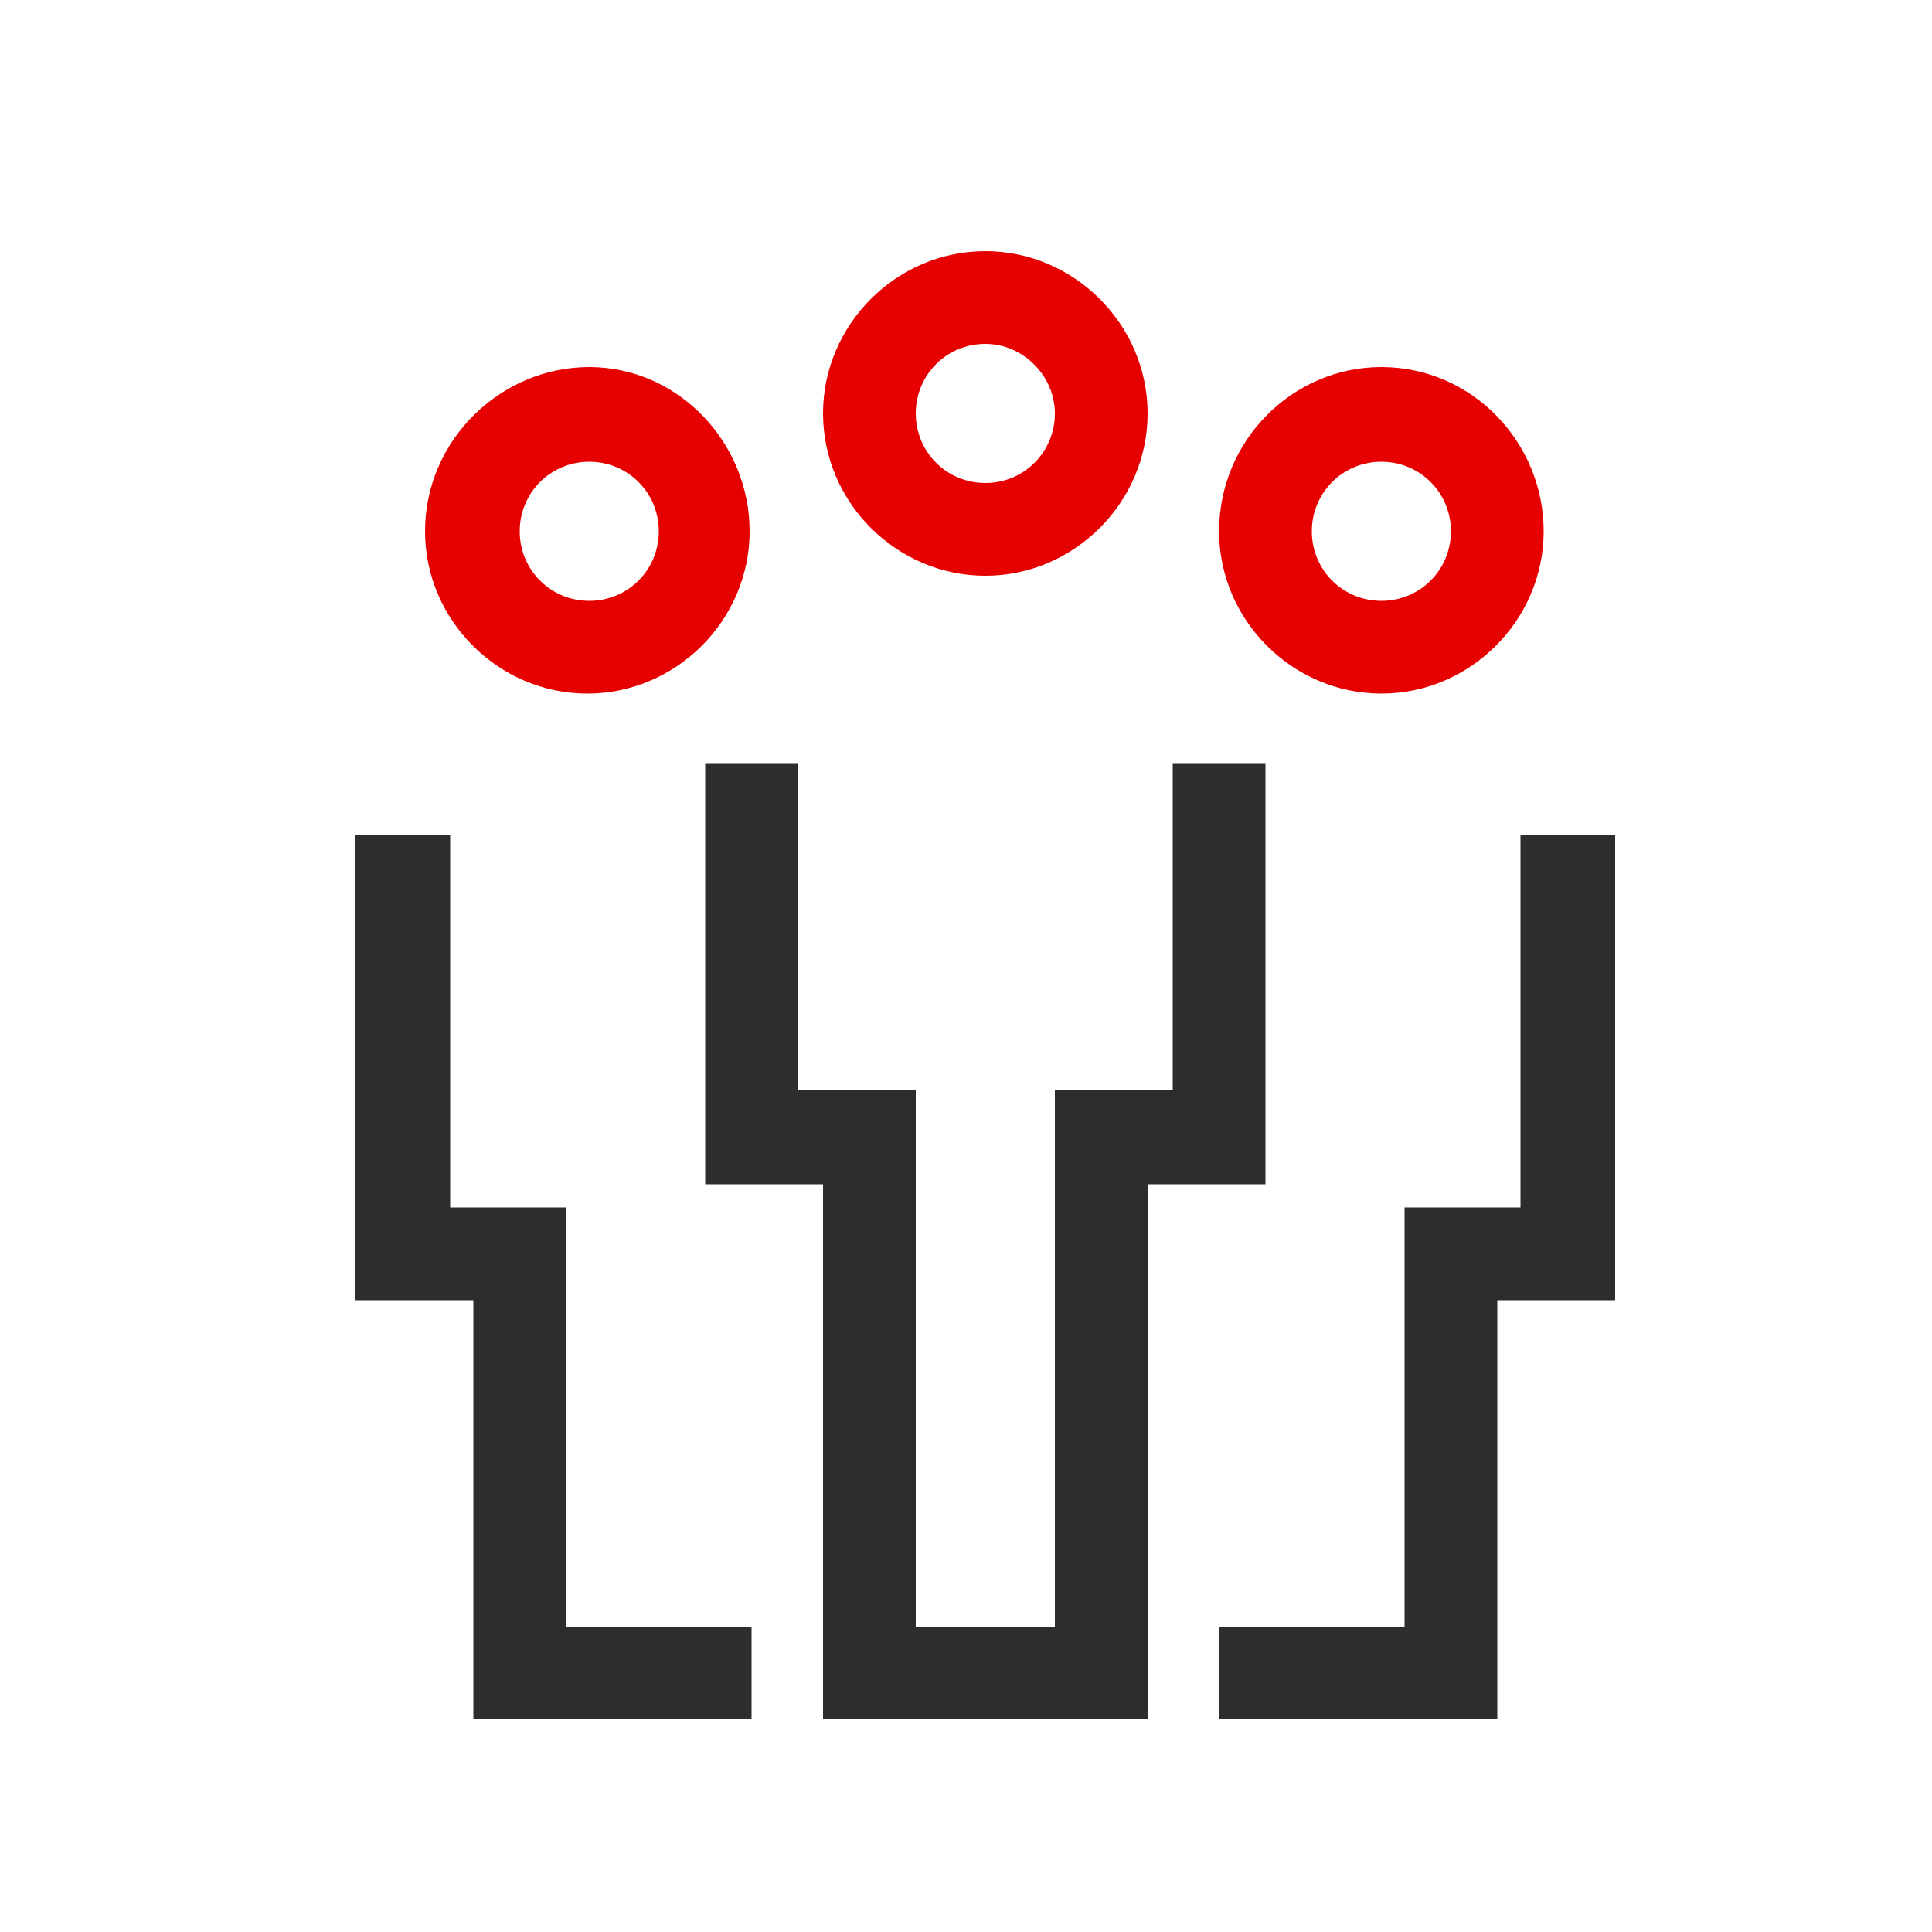 <?xml version="1.0" encoding="utf-8"?>
<!-- Generator: Adobe Illustrator 22.1.0, SVG Export Plug-In . SVG Version: 6.00 Build 0)  -->
<svg version="1.1" xmlns="http://www.w3.org/2000/svg" xmlns:xlink="http://www.w3.org/1999/xlink" x="0px" y="0px"
	 viewBox="0 0 100 100" style="enable-background:new 0 0 100 100;" xml:space="preserve">
<style type="text/css">
	.st0{display:none;}
	.st1{display:inline;}
	.st2{fill:#E60000;}
	.st3{fill:none;}
	.st4{fill:#2D2D2D;}
	.st5{fill:none;stroke:#EE3E36;stroke-width:2.531;stroke-linecap:round;stroke-linejoin:round;stroke-miterlimit:10;}
	.st6{fill:#313335;}
	.st7{fill:#242E3C;}
	.st8{display:inline;fill:none;}
</style>
<g id="Layer_1" class="st0">
	<g class="st1">
		<path class="st2" d="M64,27.4H34.8c-0.7,0-1.3-0.6-1.3-1.3v-4.2c0-3,2.5-5.5,5.5-5.5h20.8c3,0,5.5,2.5,5.5,5.5v4.2
			C65.3,26.8,64.7,27.4,64,27.4z M36,24.8h26.7v-3c0-1.6-1.3-3-3-3H39c-1.6,0-3,1.3-3,3V24.8z"/>
	</g>
	<g class="st1">
		<path class="st3" d="M17.3,59.4c0.2,0,0.5,0.1,0.7,0.1C17.8,59.5,17.6,59.5,17.3,59.4z"/>
	</g>
	<g class="st1">
		<path class="st4" d="M82.4,35.7c0.1,0,0.2-0.1,0.3-0.1C82.6,35.7,82.5,35.7,82.4,35.7z"/>
	</g>
	<g class="st1">
		<path class="st4" d="M81.4,35.9c0.2,0,0.5,0,0.7-0.1C81.8,35.8,81.6,35.9,81.4,35.9z"/>
	</g>
	<g class="st1">
		<path class="st3" d="M16.7,59.3c0.1,0,0.2,0.1,0.3,0.1C16.9,59.3,16.8,59.3,16.7,59.3z"/>
	</g>
	<g class="st1">
		<g>
			<path class="st4" d="M81.4,60.8H58.2c-0.7,0-1.3-0.6-1.3-1.3s0.6-1.3,1.3-1.3h23.1c0.2,0,0.4,0,0.5-0.1c0,0,0.1,0,0.2,0
				s0.2,0,0.2-0.1c0.2-0.1,0.4-0.2,0.6-0.3c0.9-0.5,1.5-1.5,1.5-2.5v-25c0-1.6-1.3-3-3-3H18.1c-1.6,0-3,1.3-3,3v25
				c0,1,0.5,2,1.5,2.5c0.2,0.1,0.3,0.2,0.6,0.3c0.1,0,0.1,0.1,0.2,0.1s0.2,0,0.2,0c0.1,0,0.3,0.1,0.5,0.1h25.6
				c0.7,0,1.3,0.6,1.3,1.3s-0.6,1.3-1.3,1.3H18.1c-0.4,0-0.7,0-0.9-0.1c-0.1,0-0.3-0.1-0.4-0.1s-0.3-0.1-0.4-0.1
				c-0.4-0.1-0.8-0.3-1.1-0.5c-1.7-1-2.7-2.8-2.7-4.7v-25c0-3,2.5-5.5,5.5-5.5h63.3c3,0,5.5,2.5,5.5,5.5v25c0,1.9-1,3.7-2.7,4.7
				c-0.3,0.2-0.6,0.3-1,0.5c-0.2,0.1-0.3,0.1-0.4,0.1s-0.2,0.1-0.4,0.1C82,60.7,81.7,60.8,81.4,60.8z"/>
		</g>
	</g>
	<g class="st1">
		<g>
			<path class="st2" d="M34.5,55.4H22.6c-0.3,0-0.6,0-0.8-0.1c-0.1,0-0.2,0-0.3-0.1c-0.1,0-0.2-0.1-0.4-0.1
				c-0.4-0.1-0.6-0.3-0.9-0.4c-1.5-0.9-2.3-2.4-2.3-4.1v-9.7c0-0.7,0.6-1.3,1.3-1.3s1.3,0.6,1.3,1.3v9.7c0,0.8,0.4,1.5,1.1,1.9
				c0.1,0.1,0.3,0.1,0.4,0.2c0.1,0,0.1,0,0.2,0.1c0.1,0,0.1,0,0.2,0s0.2,0,0.4,0h11.9c0.7,0,1.3,0.6,1.3,1.3S35.2,55.4,34.5,55.4z"
				/>
		</g>
		<g>
			<path class="st5" d="M55.9,54.1"/>
		</g>
	</g>
	<g class="st1">
		<g>
			<path class="st6" d="M30.9,78.2h-8.3c-0.2,0-0.4,0-0.6-0.1c-0.1,0-0.2,0-0.3-0.1c-0.1,0-0.2-0.1-0.3-0.1
				c-0.3-0.1-0.5-0.2-0.7-0.3C19.6,77,19,75.9,19,74.5v-6.8c0-0.7,0.6-1.3,1.3-1.3s1.3,0.6,1.3,1.3v6.8c0,0.4,0.2,0.8,0.6,1
				c0.1,0,0.2,0.1,0.2,0.1h0.1c0.1,0,0.2,0,0.3,0h8.3c0.7,0,1.3,0.6,1.3,1.3S31.6,78.2,30.9,78.2z"/>
		</g>
	</g>
	<g class="st1">
		<g>
			<path class="st7" d="M78.9,83H20.6c-3.3,0-5.9-2.7-5.9-5.9V58.9c0-0.7,0.6-1.3,1.3-1.3s1.3,0.6,1.3,1.3v18.2
				c0,1.9,1.5,3.4,3.4,3.4H79c1.9,0,3.4-1.5,3.4-3.4V58.9c0-0.7,0.6-1.3,1.3-1.3c0.7,0,1.3,0.6,1.3,1.3v18.2
				C84.8,80.4,82.1,83,78.9,83z"/>
		</g>
	</g>
	<g class="st1">
		<g>
			<path class="st4" d="M82.7,36.9c-0.5,0-1-0.3-1.2-0.9c-0.2-0.7,0.1-1.4,0.8-1.6c0.2-0.1,0.4-0.2,0.6-0.3l0,0l0,0l0,0l0,0l0,0
				c0.6-0.4,1.4-0.2,1.7,0.4c0.4,0.6,0.2,1.4-0.4,1.7l0,0l0,0l0,0l0,0l0,0l0,0l0,0l0,0c-0.3,0.2-0.7,0.3-1,0.5
				C83,36.9,82.8,36.9,82.7,36.9z M82.8,34.2l0.6,1.1L82.8,34.2z"/>
		</g>
	</g>
	<g class="st1">
		<g>
			<path class="st6" d="M17.3,60.7c-0.1,0-0.1,0-0.2,0s-0.1,0-0.2,0s-0.1,0-0.2,0c-0.7-0.2-1.1-0.9-0.9-1.5c0.2-0.7,0.8-1.1,1.5-0.9
				h0.2c0.7,0.1,1.1,0.8,1,1.5C18.5,60.3,17.9,60.7,17.3,60.7z"/>
		</g>
	</g>
	<g class="st1">
		<g>
			<path class="st6" d="M16.7,60.5c-0.1,0-0.3,0-0.4-0.1c-0.4-0.1-0.7-0.3-1-0.5l0,0l0,0l0,0c-0.6-0.4-0.8-1.1-0.4-1.7
				c0.4-0.6,1.1-0.8,1.7-0.4l0,0c0.2,0.1,0.3,0.2,0.6,0.3c0.7,0.2,1,0.9,0.8,1.6C17.7,60.2,17.2,60.5,16.7,60.5z"/>
		</g>
	</g>
	<g class="st1">
		<g>
			<path class="st4" d="M82.1,37.1c-0.6,0-1.1-0.4-1.2-1c-0.1-0.7,0.3-1.3,1-1.5h0.2c0.7-0.2,1.4,0.2,1.5,0.9
				c0.2,0.7-0.2,1.4-0.9,1.5c-0.1,0-0.1,0-0.2,0s-0.1,0-0.2,0C82.2,37.1,82.2,37.1,82.1,37.1z"/>
		</g>
	</g>
	<g class="st1">
		<path class="st2" d="M55.3,65.1h-8.7c-2.3,0-4.2-1.9-4.2-4.2V56c0-2.3,1.9-4.2,4.2-4.2h8.7c2.3,0,4.2,1.9,4.2,4.2v4.9
			C59.5,63.2,57.6,65.1,55.3,65.1z M46.6,54.3c-0.9,0-1.7,0.7-1.7,1.7v4.9c0,0.9,0.7,1.7,1.7,1.7h8.7c0.9,0,1.7-0.7,1.7-1.7V56
			c0-0.9-0.7-1.7-1.7-1.7H46.6z"/>
	</g>
	<rect id="_x3C_Slice_x3E__6_" x="-8.3" y="-8.3" class="st8" width="116.5" height="116.5"/>
</g>
<g id="Layer_2">
	<g>
		<polygon class="st4" points="65.5,39.5 60.7,39.5 60.7,56.4 54.6,56.4 54.6,84.2 47.4,84.2 47.4,56.4 41.3,56.4 41.3,39.5 
			36.5,39.5 36.5,61.3 42.6,61.3 42.6,89 59.4,89 59.4,61.3 65.5,61.3 		"/>
		<path class="st2" d="M42.6,21.4c0,4.6,3.8,8.4,8.4,8.4s8.4-3.8,8.4-8.4S55.6,13,51,13S42.6,16.8,42.6,21.4z M54.6,21.4
			c0,2-1.6,3.6-3.6,3.6s-3.6-1.6-3.6-3.6s1.6-3.6,3.6-3.6C53,17.8,54.6,19.5,54.6,21.4z"/>
		<path class="st2" d="M22,27.5c0,4.6,3.8,8.4,8.4,8.4s8.4-3.8,8.4-8.4S35.1,19,30.5,19S22,22.8,22,27.5z M34.1,27.5
			c0,2-1.6,3.6-3.6,3.6s-3.6-1.6-3.6-3.6s1.6-3.6,3.6-3.6S34.1,25.5,34.1,27.5z"/>
		<polygon class="st4" points="78.7,62.5 72.7,62.5 72.7,84.2 63.1,84.2 63.1,89 77.5,89 77.5,67.3 83.6,67.3 83.6,43.2 78.7,43.2 
					"/>
		<path class="st2" d="M63.1,27.5c0,4.6,3.8,8.4,8.4,8.4c4.6,0,8.4-3.8,8.4-8.4S76.2,19,71.5,19C66.9,19,63.1,22.8,63.1,27.5z
			 M71.5,23.9c2,0,3.6,1.6,3.6,3.6s-1.6,3.6-3.6,3.6s-3.6-1.6-3.6-3.6S69.5,23.9,71.5,23.9z"/>
		<polygon class="st4" points="29.3,62.5 23.3,62.5 23.3,43.2 18.4,43.2 18.4,67.3 24.5,67.3 24.5,89 38.9,89 38.9,84.2 29.3,84.2 
					"/>
	</g>
</g>
</svg>
